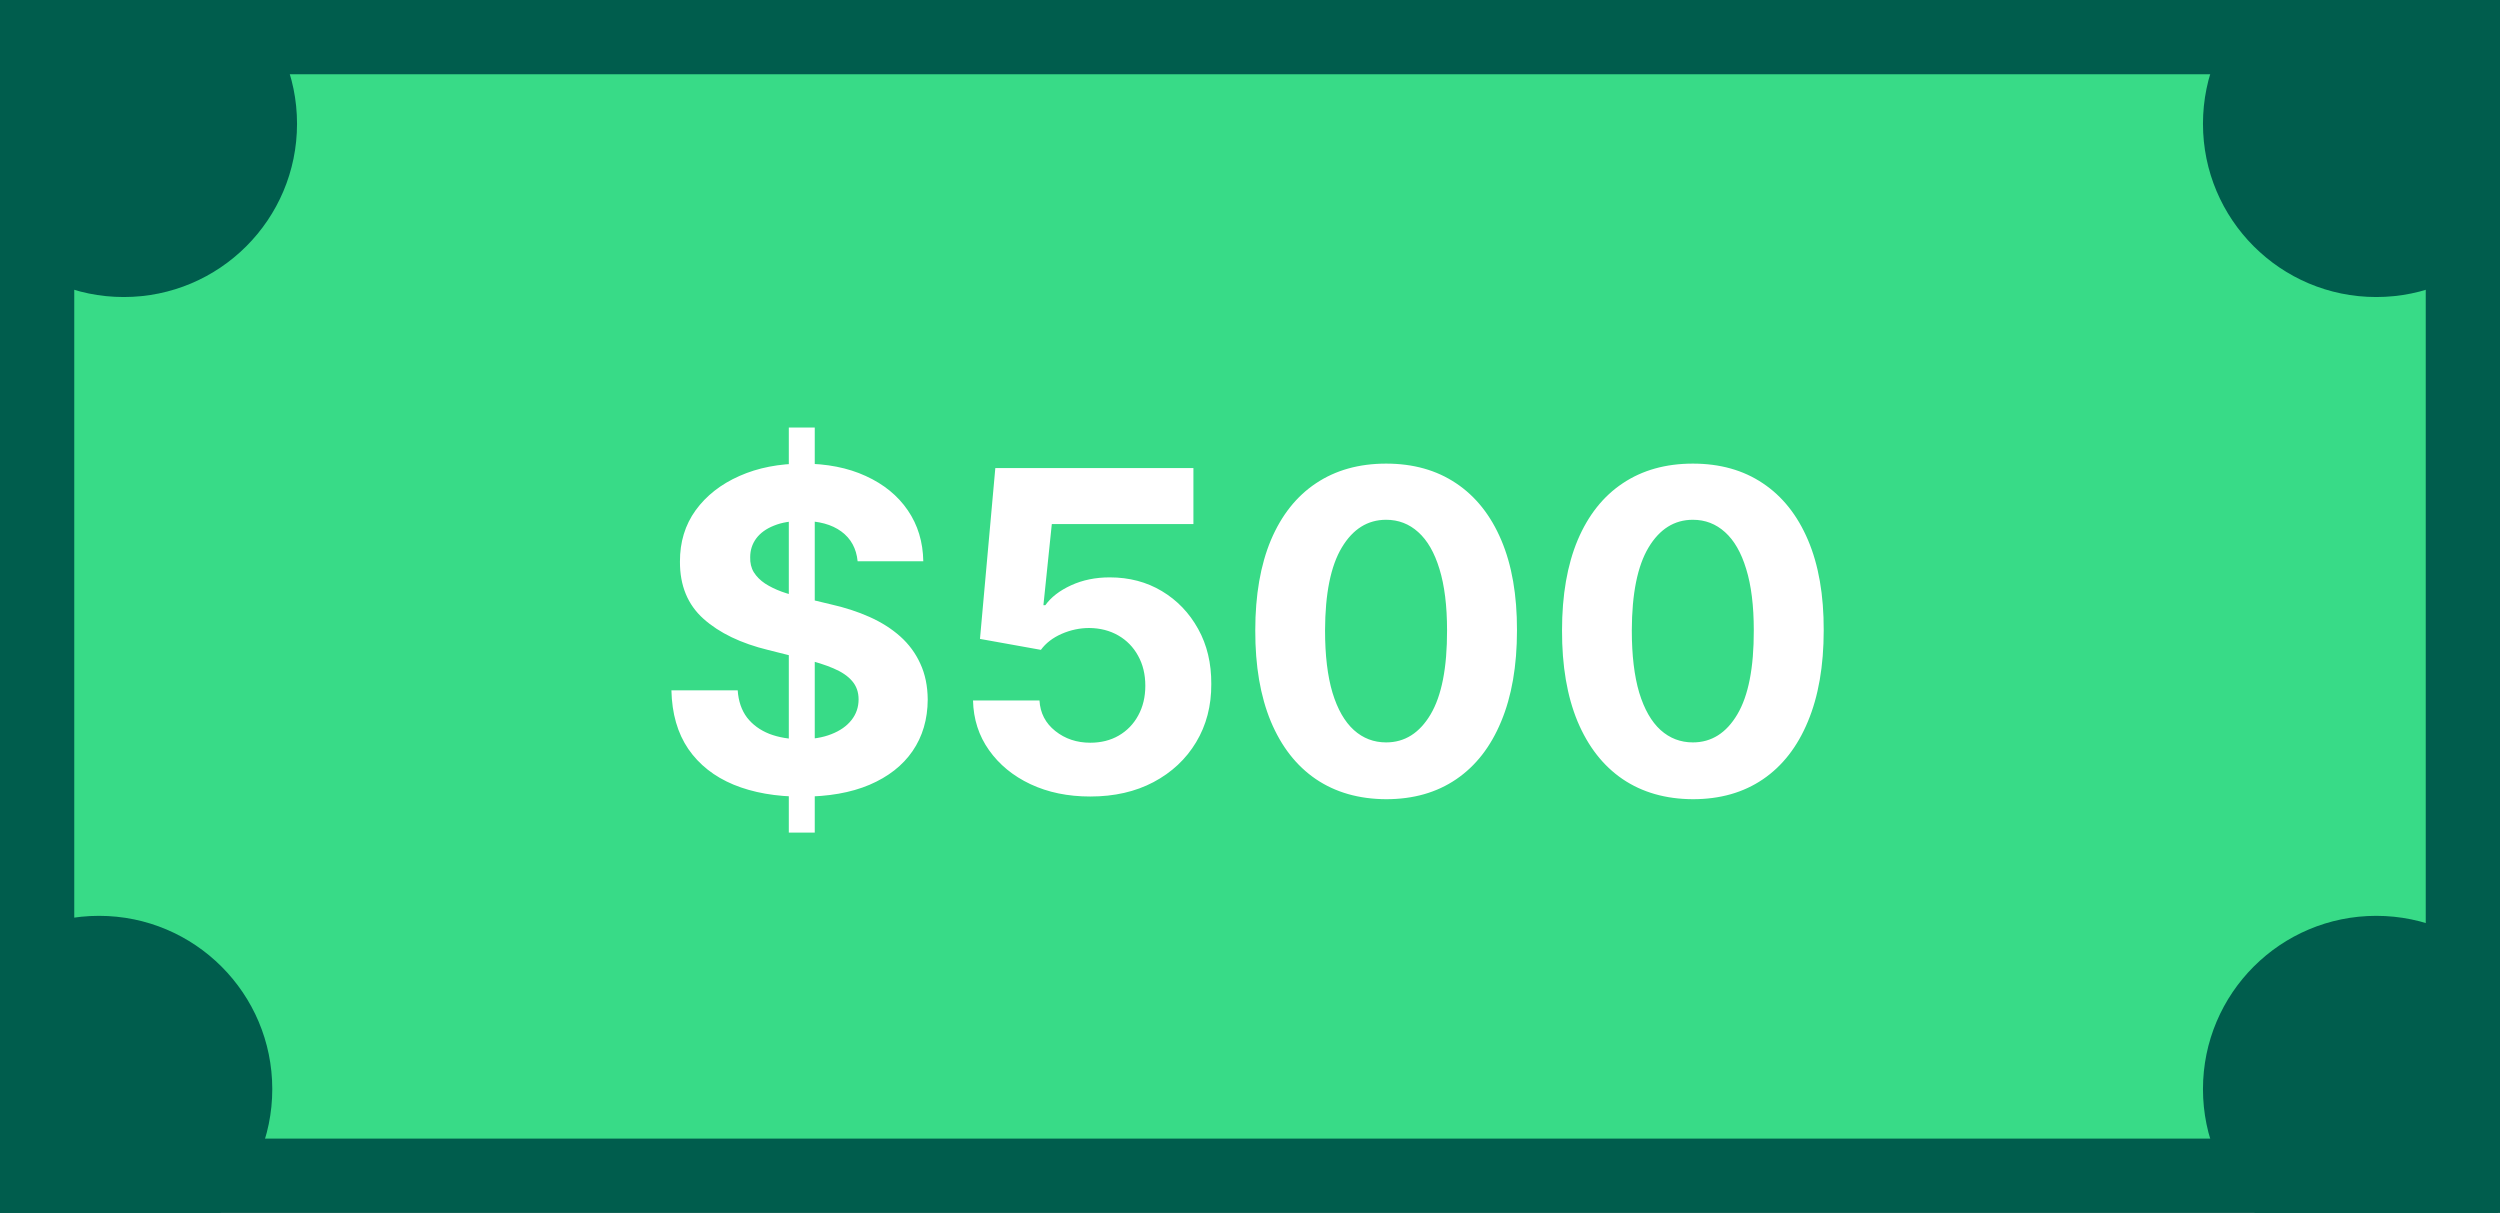 <svg width="101" height="49" viewBox="0 0 101 49" fill="none" xmlns="http://www.w3.org/2000/svg">
<rect x="0" y="0" width="101" height="49" fill="#808080" stroke="none"/>
<g clip-path="url(#clip0_262_9364)">
<rect x="1.5" y="1.5" width="98" height="46" fill="#38DB87" stroke="#005D4D" stroke-width="3"/>
<circle cx="5" cy="5" r="7" fill="#005D4D"/>
<circle cx="96" cy="5" r="7" fill="#005D4D"/>
<circle cx="96" cy="44" r="7" fill="#005D4D"/>
<circle cx="4" cy="44" r="7" fill="#005D4D"/>
<path d="M31.868 33.636V17.273H32.916V33.636H31.868ZM34.648 22.674C34.597 22.158 34.378 21.758 33.99 21.472C33.602 21.187 33.076 21.044 32.411 21.044C31.96 21.044 31.578 21.108 31.267 21.236C30.956 21.359 30.717 21.532 30.551 21.754C30.389 21.975 30.308 22.227 30.308 22.508C30.3 22.742 30.349 22.947 30.455 23.121C30.566 23.296 30.717 23.447 30.909 23.575C31.101 23.699 31.323 23.808 31.574 23.901C31.825 23.991 32.094 24.067 32.379 24.131L33.556 24.413C34.127 24.541 34.651 24.711 35.128 24.924C35.605 25.137 36.019 25.399 36.368 25.71C36.717 26.021 36.988 26.388 37.18 26.81C37.376 27.232 37.476 27.715 37.48 28.261C37.476 29.062 37.271 29.756 36.867 30.345C36.466 30.928 35.886 31.382 35.128 31.706C34.374 32.026 33.464 32.185 32.398 32.185C31.342 32.185 30.421 32.023 29.637 31.7C28.857 31.376 28.248 30.896 27.809 30.261C27.374 29.622 27.146 28.832 27.125 27.89H29.803C29.833 28.329 29.959 28.695 30.18 28.989C30.406 29.279 30.707 29.499 31.082 29.648C31.461 29.793 31.889 29.865 32.367 29.865C32.835 29.865 33.242 29.797 33.587 29.66C33.937 29.524 34.208 29.334 34.399 29.092C34.591 28.849 34.687 28.57 34.687 28.254C34.687 27.96 34.599 27.713 34.425 27.513C34.254 27.312 34.003 27.142 33.67 27.001C33.342 26.861 32.94 26.733 32.462 26.618L31.037 26.26C29.933 25.991 29.062 25.572 28.423 25.001C27.784 24.43 27.466 23.66 27.47 22.693C27.466 21.901 27.677 21.208 28.103 20.616C28.534 20.023 29.124 19.561 29.874 19.229C30.624 18.896 31.476 18.73 32.431 18.73C33.402 18.73 34.25 18.896 34.974 19.229C35.703 19.561 36.27 20.023 36.675 20.616C37.08 21.208 37.288 21.894 37.301 22.674H34.648ZM44.046 32.179C43.143 32.179 42.338 32.013 41.63 31.68C40.927 31.348 40.369 30.89 39.956 30.306C39.542 29.722 39.327 29.053 39.31 28.299H41.995C42.024 28.806 42.237 29.217 42.634 29.533C43.03 29.848 43.501 30.006 44.046 30.006C44.481 30.006 44.865 29.91 45.197 29.718C45.534 29.522 45.796 29.251 45.983 28.906C46.175 28.557 46.271 28.156 46.271 27.704C46.271 27.244 46.173 26.84 45.977 26.49C45.785 26.141 45.519 25.868 45.178 25.672C44.837 25.476 44.447 25.376 44.008 25.371C43.625 25.371 43.252 25.45 42.889 25.608C42.532 25.766 42.252 25.981 42.052 26.254L39.591 25.812L40.211 18.909H48.214V21.172H42.493L42.154 24.451H42.231C42.461 24.127 42.809 23.859 43.273 23.646C43.737 23.433 44.257 23.326 44.833 23.326C45.621 23.326 46.324 23.511 46.942 23.882C47.56 24.253 48.048 24.762 48.406 25.41C48.764 26.053 48.941 26.795 48.936 27.634C48.941 28.516 48.736 29.3 48.323 29.986C47.914 30.668 47.34 31.205 46.603 31.597C45.87 31.985 45.018 32.179 44.046 32.179ZM56 32.288C54.9 32.283 53.954 32.013 53.161 31.476C52.373 30.939 51.766 30.161 51.34 29.143C50.918 28.124 50.709 26.899 50.713 25.467C50.713 24.04 50.924 22.823 51.346 21.817C51.772 20.812 52.38 20.047 53.168 19.523C53.961 18.994 54.904 18.73 56 18.73C57.095 18.73 58.036 18.994 58.825 19.523C59.617 20.051 60.227 20.818 60.653 21.824C61.079 22.825 61.29 24.04 61.286 25.467C61.286 26.903 61.073 28.131 60.647 29.149C60.225 30.168 59.62 30.945 58.831 31.482C58.043 32.019 57.099 32.288 56 32.288ZM56 29.993C56.75 29.993 57.348 29.616 57.796 28.861C58.243 28.107 58.465 26.976 58.461 25.467C58.461 24.474 58.358 23.648 58.154 22.987C57.953 22.327 57.668 21.83 57.297 21.498C56.931 21.166 56.498 20.999 56 20.999C55.254 20.999 54.657 21.372 54.21 22.118C53.762 22.864 53.536 23.98 53.532 25.467C53.532 26.473 53.632 27.312 53.833 27.986C54.037 28.655 54.325 29.158 54.696 29.494C55.066 29.827 55.501 29.993 56 29.993ZM68.392 32.288C67.293 32.283 66.347 32.013 65.554 31.476C64.766 30.939 64.159 30.161 63.732 29.143C63.31 28.124 63.102 26.899 63.106 25.467C63.106 24.04 63.317 22.823 63.739 21.817C64.165 20.812 64.772 20.047 65.561 19.523C66.353 18.994 67.297 18.73 68.392 18.73C69.487 18.73 70.429 18.994 71.217 19.523C72.01 20.051 72.619 20.818 73.046 21.824C73.472 22.825 73.683 24.04 73.678 25.467C73.678 26.903 73.465 28.131 73.039 29.149C72.617 30.168 72.012 30.945 71.224 31.482C70.436 32.019 69.492 32.288 68.392 32.288ZM68.392 29.993C69.142 29.993 69.741 29.616 70.188 28.861C70.636 28.107 70.857 26.976 70.853 25.467C70.853 24.474 70.751 23.648 70.546 22.987C70.346 22.327 70.061 21.83 69.69 21.498C69.323 21.166 68.891 20.999 68.392 20.999C67.646 20.999 67.05 21.372 66.602 22.118C66.155 22.864 65.929 23.98 65.925 25.467C65.925 26.473 66.025 27.312 66.225 27.986C66.43 28.655 66.717 29.158 67.088 29.494C67.459 29.827 67.894 29.993 68.392 29.993Z" fill="white"/>
</g>
<defs>
<clipPath id="clip0_262_9364">
<rect width="101" height="49" fill="white"/>
</clipPath>
</defs>
</svg>
